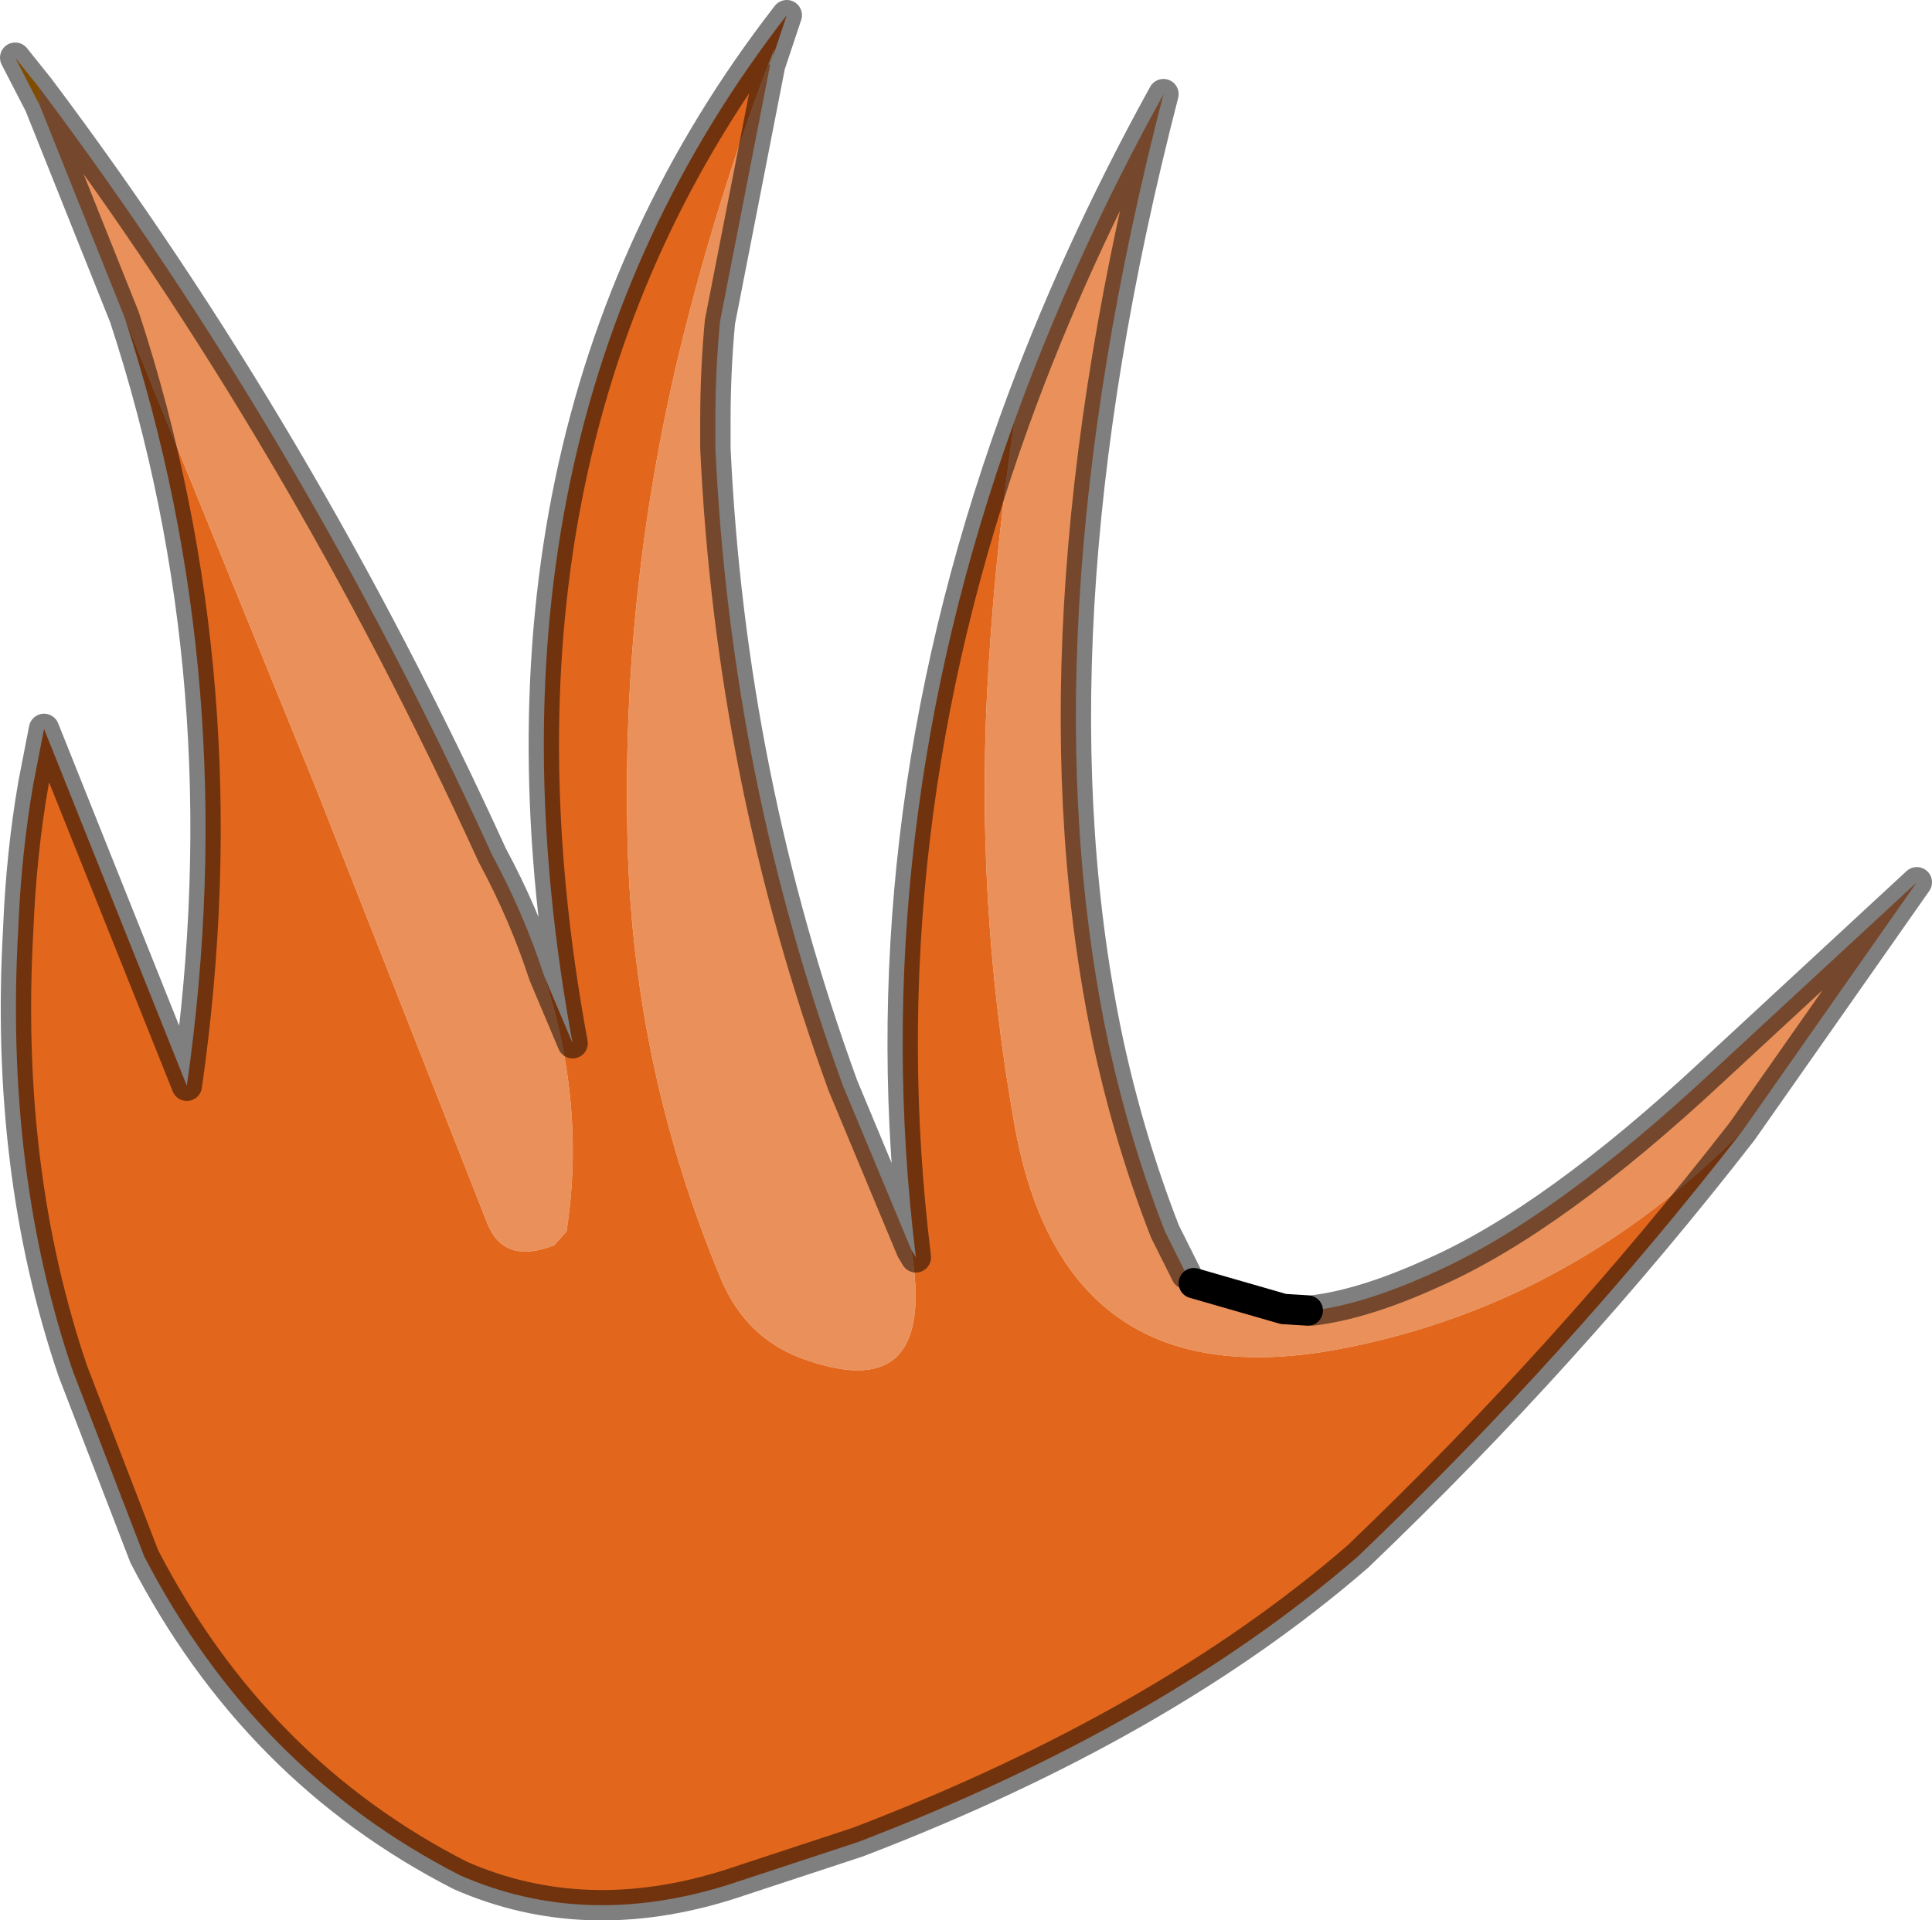 <svg viewBox="0 0 63.6 63.229" xmlns="http://www.w3.org/2000/svg" xmlns:xlink="http://www.w3.org/1999/xlink"><use width="63.6" height="63.25" xlink:href="#a"/><defs><g id="a"><path d="m268.5 170.5-.05-.05.2-.5-.05.25-.1.3" fill="#ffe6c8" fill-rule="evenodd" transform="translate(-243.15 -168.35)"/><path d="m268.45 170.45.05.05-1.65 8.45q-.15 1.6-.15 3.25v.9q.5 10.85 4.2 21l2.25 5.4q.85 5.1-3.4 3.65-2-.65-2.85-2.65-3-7.15-3.1-14.9-.15-7.85 1.7-15.6 1.2-4.95 2.95-9.55m-7.4 30q1.4 4.25.75 8.45l-.4.45q-1.65.65-2.2-.7l-5.65-14.35-5.15-12.65-1.15-2.85-2.8-7v-.55q8.6 11.45 14.9 25.25 1.05 1.95 1.7 3.95m39.45 5.15q-5.55 5.6-12.9 7.1-9.4 1.95-11.05-7.3-1.35-7.55-.85-15.2.25-4.05.85-8 1.95-5.4 4.9-10.75-4.65 18-1.8 31.3.7 3.2 1.85 6.15l.7 1.4.15.25.1.05q.85.65 1.3.7v.05l1.65.1.8.05h.15q1.7-.2 4-1.25 3.95-1.75 9.2-6.65l6.7-6.2-5.75 8.2" fill="#ea915b" fill-rule="evenodd" transform="translate(-243.15 -168.35)"/><path d="m268.6 170.2.05-.25-.2.5q-1.75 4.6-2.95 9.55-1.85 7.75-1.7 15.6.1 7.75 3.1 14.9.85 2 2.85 2.65 4.25 1.45 3.4-3.65l.15.25q-1.7-13.8 3.25-27.55-.6 3.95-.85 8-.5 7.65.85 15.2 1.65 9.25 11.05 7.3 7.35-1.5 12.9-7.1-5.75 7.4-12.65 14-6.4 5.55-16.45 9.4l-4.25 1.4q-4.75 1.5-8.85-.3-6.75-3.45-10.4-10.5l-2.35-6.1q-2.25-6.6-1.8-14.55.1-2.5.5-4.8l.35-1.8 4.7 11.75q1.9-13.25-2.05-25.3l1.15 2.85 5.15 12.65 5.65 14.35q.55 1.35 2.2.7l.4-.45q.65-4.2-.75-8.45l.95 2.25q-3.7-20 7.05-33.85l-.45 1.35" fill="#e2671d" fill-rule="evenodd" transform="translate(-243.15 -168.35)"/><path d="M244.45 171.25v.55l-.8-1.55.8 1" fill="#f90" fill-rule="evenodd" transform="translate(-243.15 -168.35)"/><path d="m268.5 170.5.55-1.65Q258.3 182.7 262 202.7l-.95-2.25q-.65-2-1.7-3.95-6.3-13.8-14.9-25.25l-.8-1 .8 1.55 2.8 7q3.95 12.05 2.05 25.3l-4.7-11.75-.35 1.8q-.4 2.3-.5 4.8-.45 7.95 1.8 14.55l2.35 6.1q3.65 7.05 10.4 10.5 4.1 1.8 8.85.3l4.25-1.4q10.05-3.85 16.45-9.4 6.9-6.6 12.65-14m-27.35 3.9-2.25-5.4q-3.7-10.15-4.2-21v-.9q0-1.65.15-3.25l1.65-8.45m8.05 11.7q-4.95 13.75-3.25 27.55l-.15-.25m9.05.8-.7-1.4q-1.15-2.95-1.85-6.15-2.85-13.3 1.8-31.3-2.95 5.35-4.9 10.75m9.8 29.3q1.7-.2 4-1.25 3.95-1.75 9.2-6.65l6.7-6.2-5.75 8.2" fill="none" stroke="#000" stroke-linecap="round" stroke-linejoin="round" stroke-opacity=".502" transform="translate(-243.15 -168.35)"/><path d="m285.4 211.45.8.05m-3.75-.9 2.95.85" fill="none" stroke="#000" stroke-linecap="round" stroke-linejoin="round" transform="translate(-243.15 -168.35)"/></g></defs></svg>